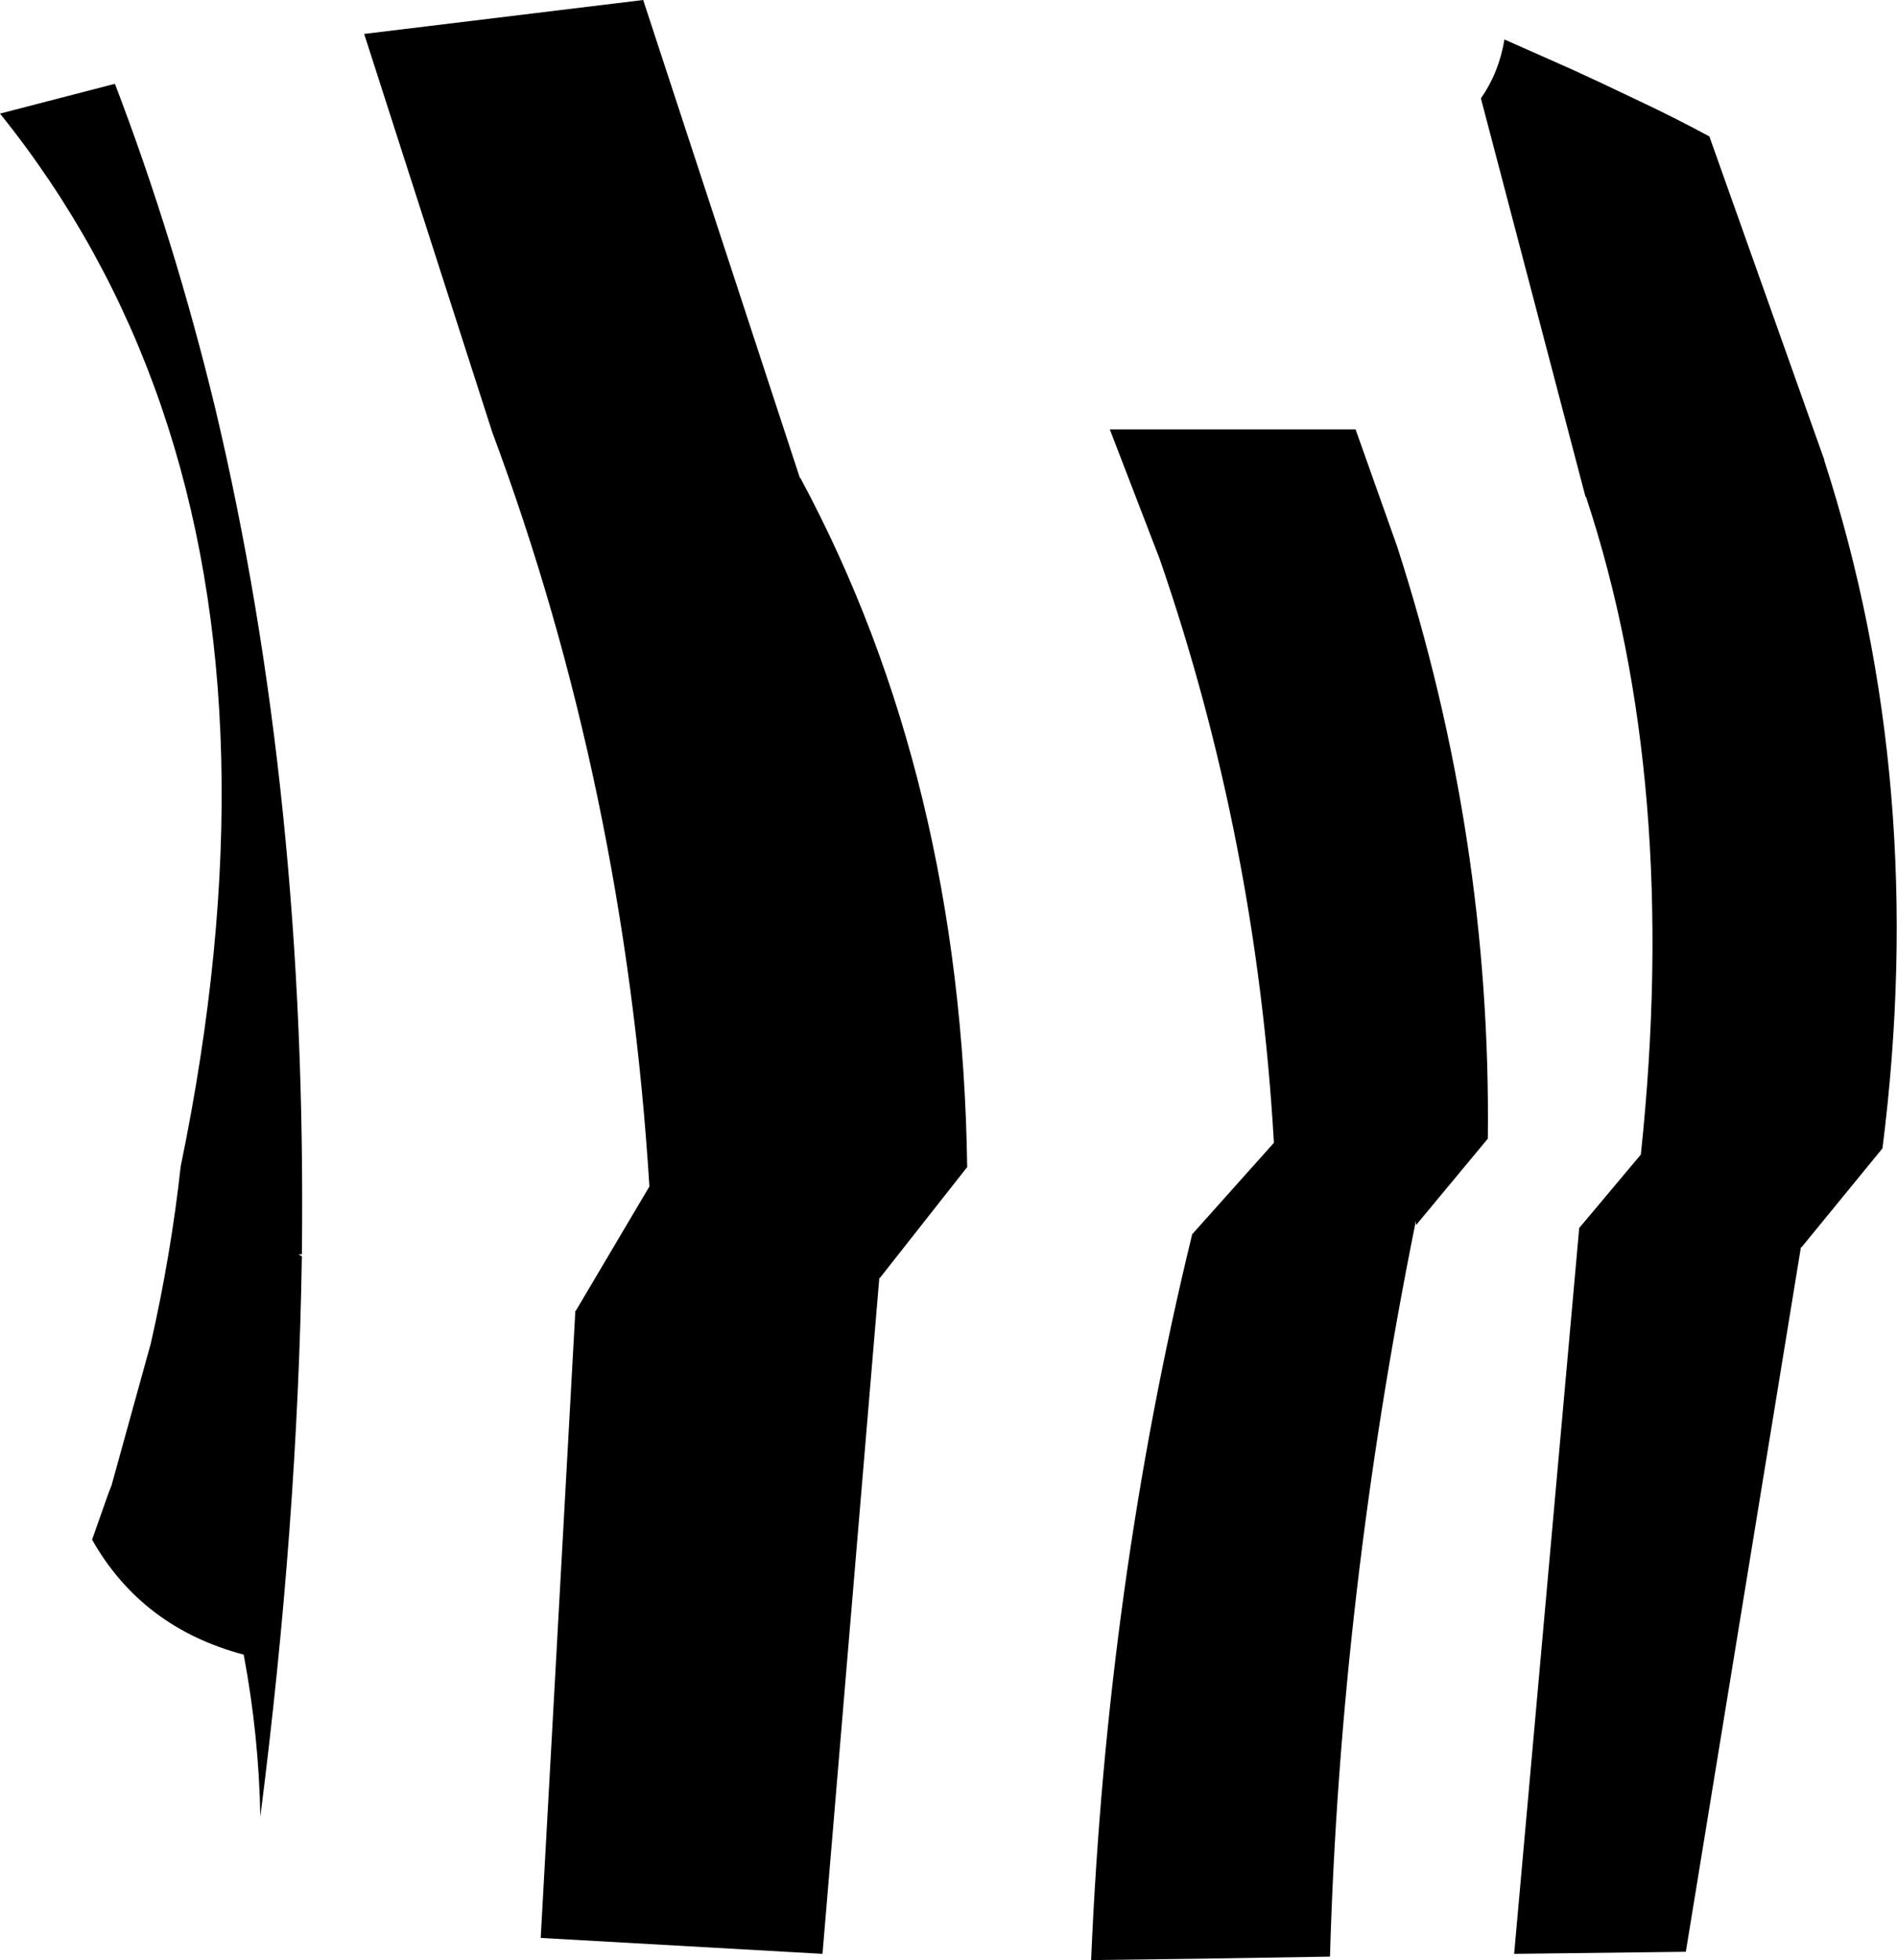 <?xml version="1.0" encoding="UTF-8" standalone="no"?>
<svg xmlns:xlink="http://www.w3.org/1999/xlink" height="141.5px" width="137.0px" xmlns="http://www.w3.org/2000/svg">
  <g transform="matrix(1.0, 0.0, 0.0, 1.0, -143.6, -105.35)">
    <path d="M179.15 136.55 L169.9 107.8 190.05 105.35 201.35 139.8 201.35 139.85 201.4 139.85 Q213.05 161.5 213.45 189.6 L207.15 197.6 207.1 197.6 207.1 197.65 203.0 246.4 182.65 245.25 185.15 200.0 185.2 199.95 190.5 191.0 Q188.7 162.15 179.15 136.55 M227.35 145.7 L223.75 136.35 241.5 136.35 244.5 144.8 Q251.3 165.85 251.05 187.55 L245.9 193.75 245.85 193.75 Q245.85 193.25 245.8 193.75 240.4 220.6 239.65 246.6 L230.3 246.75 222.4 246.85 Q223.55 219.65 229.7 194.45 L235.6 187.85 Q234.35 165.95 227.35 145.7 M165.15 195.9 L165.4 196.05 Q165.1 215.4 162.4 236.5 162.3 230.65 161.2 224.8 153.85 222.85 150.25 216.5 L151.45 213.1 151.65 212.6 154.5 202.3 Q155.95 195.9 156.65 189.55 163.2 157.85 155.25 134.7 151.25 123.05 143.6 113.55 L151.9 111.4 Q156.2 122.65 159.15 134.85 165.8 162.85 165.4 195.9 L165.15 195.9 M259.05 111.25 L262.0 112.65 Q264.55 113.85 267.05 115.2 L275.35 138.55 275.35 138.6 Q282.9 161.9 279.55 188.25 L273.7 195.4 273.65 195.4 273.65 195.45 265.35 246.25 252.95 246.4 257.65 194.0 262.1 188.7 Q264.95 161.8 258.15 141.25 L258.1 141.2 250.55 112.45 Q251.85 110.6 252.25 108.2 L257.1 110.35 259.05 111.25" fill="#000000" fill-rule="evenodd" stroke="none"/>
  </g>
</svg>

